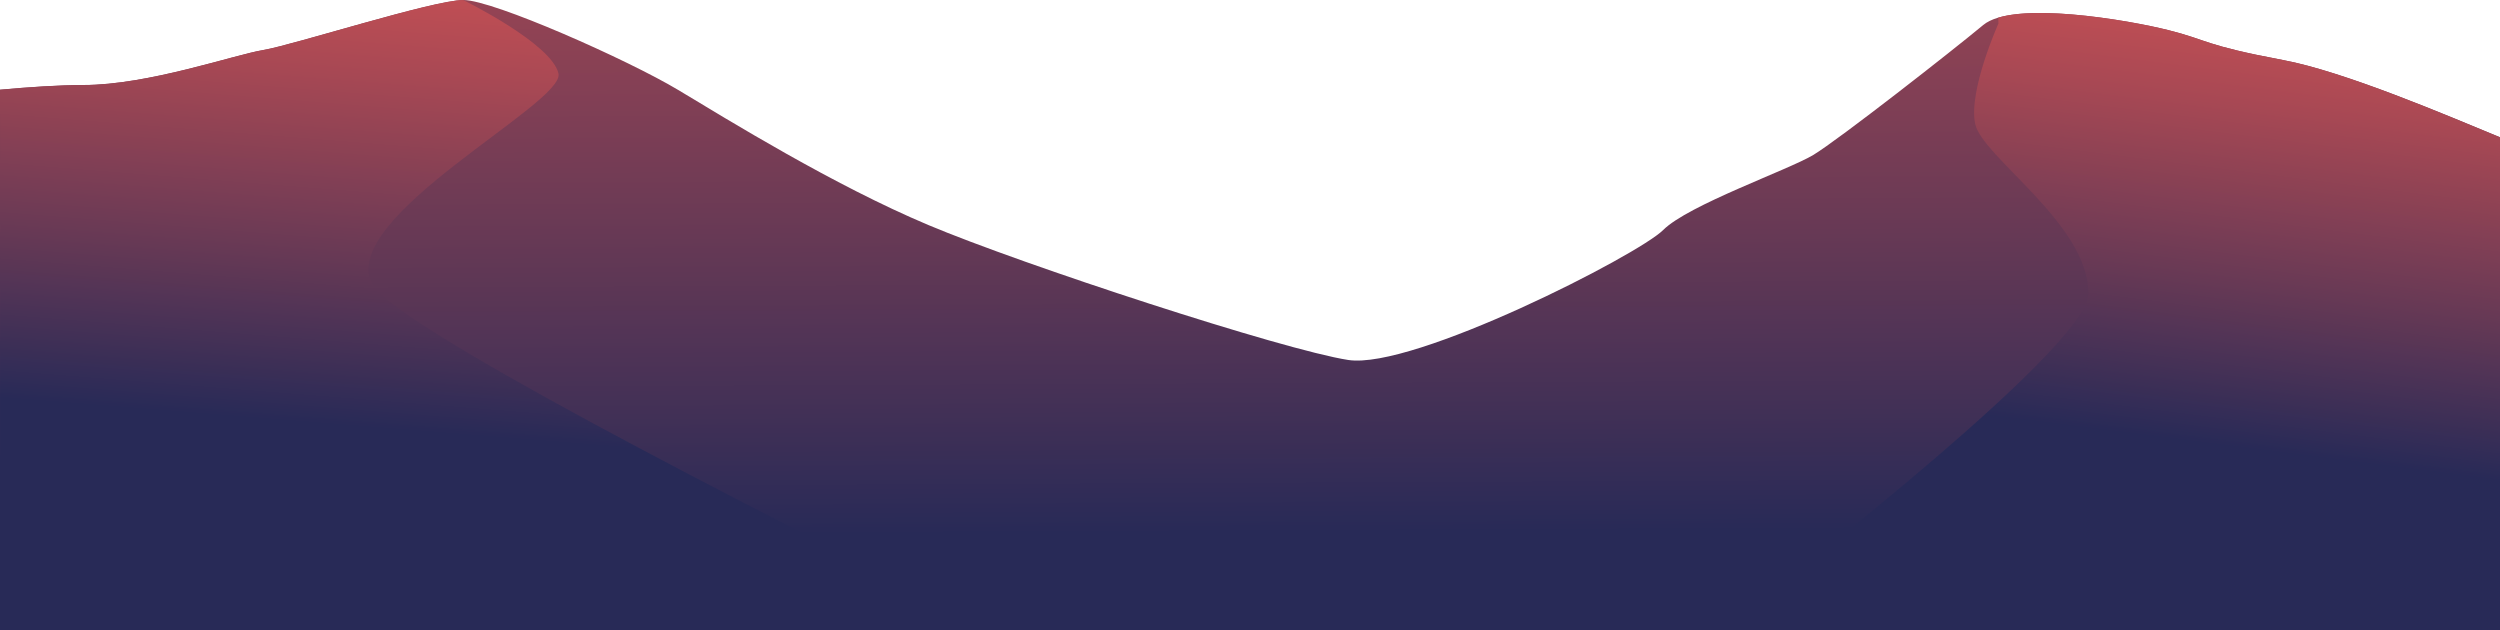 <svg xmlns="http://www.w3.org/2000/svg" xmlns:xlink="http://www.w3.org/1999/xlink" width="4228.796" height="1066.036" viewBox="0 0 4228.796 1066.036">
  <defs>
    <linearGradient id="linear-gradient" x1="0.476" y1="-0.734" x2="0.504" y2="0.845" gradientUnits="objectBoundingBox">
      <stop offset="0" stop-color="#de5654"/>
      <stop offset="0.13" stop-color="#ce5254"/>
      <stop offset="0.37" stop-color="#a74854"/>
      <stop offset="0.7" stop-color="#673955"/>
      <stop offset="1" stop-color="#282a57"/>
    </linearGradient>
    <linearGradient id="linear-gradient-2" x1="0.595" y1="-0.18" x2="0.485" y2="0.693" xlink:href="#linear-gradient"/>
    <linearGradient id="linear-gradient-3" x1="0.684" y1="-0.16" x2="0.549" y2="0.69" xlink:href="#linear-gradient"/>
  </defs>
  <g id="mountain-2" transform="translate(-3898.812 -6245.361)">
    <path id="Path_139"  d="M4224.625,474.246C4133.911,436.8,3961.3,363.023,3857.847,343.634c-135.3-25.339-126.833-33.808-194.518-50.747s-262.134-50.747-312.881-8.47-245.265,194.518-287.543,219.857-211.457,84.555-253.735,126.832-422.844,236.8-532.808,219.857-549.677-160.71-710.387-228.326c-160.71-67.686-338.29-177.579-422.845-228.326S830.25,242.07,779.5,242.07s-287.543,76.085-338.29,84.555-194.518,59.216-304.482,59.216c-40.948,0-92.394,3.5-140.9,7.91V1307.9H4224.555V474.106Z" transform="translate(3902.982 6003.291)" fill="url(#linear-gradient)"/>
    <path id="Path_140"  d="M136.742,385.861c-40.948,0-92.394,3.5-140.9,7.91v914.145H1679.448C1236.655,1087.779,659.19,790.577,624.682,721.561,568.266,608.8,951.7,417.079,940.433,366.333S779.443,242.09,779.443,242.09c-50.747,0-287.543,76.085-338.29,84.555s-194.518,59.216-304.482,59.216Z" transform="translate(3903.042 6003.412)" fill="url(#linear-gradient-2)"/>
    <path id="Path_141"  d="M1166.424,274.088c-59.146-14.769-215.167-42.488-287.4-21l.28,9.939s-50.747,112.763-39.478,169.18,191.718,169.18,191.718,287.543c0,74.616-353.689,364.118-619.533,569.486H1727.721V455.447C1637.006,418,1464.4,344.224,1360.943,324.835,1225.641,299.5,1234.11,291.027,1166.424,274.088Z" transform="translate(6399.886 6022.16)" fill="url(#linear-gradient-3)"/>
  </g>
</svg>
